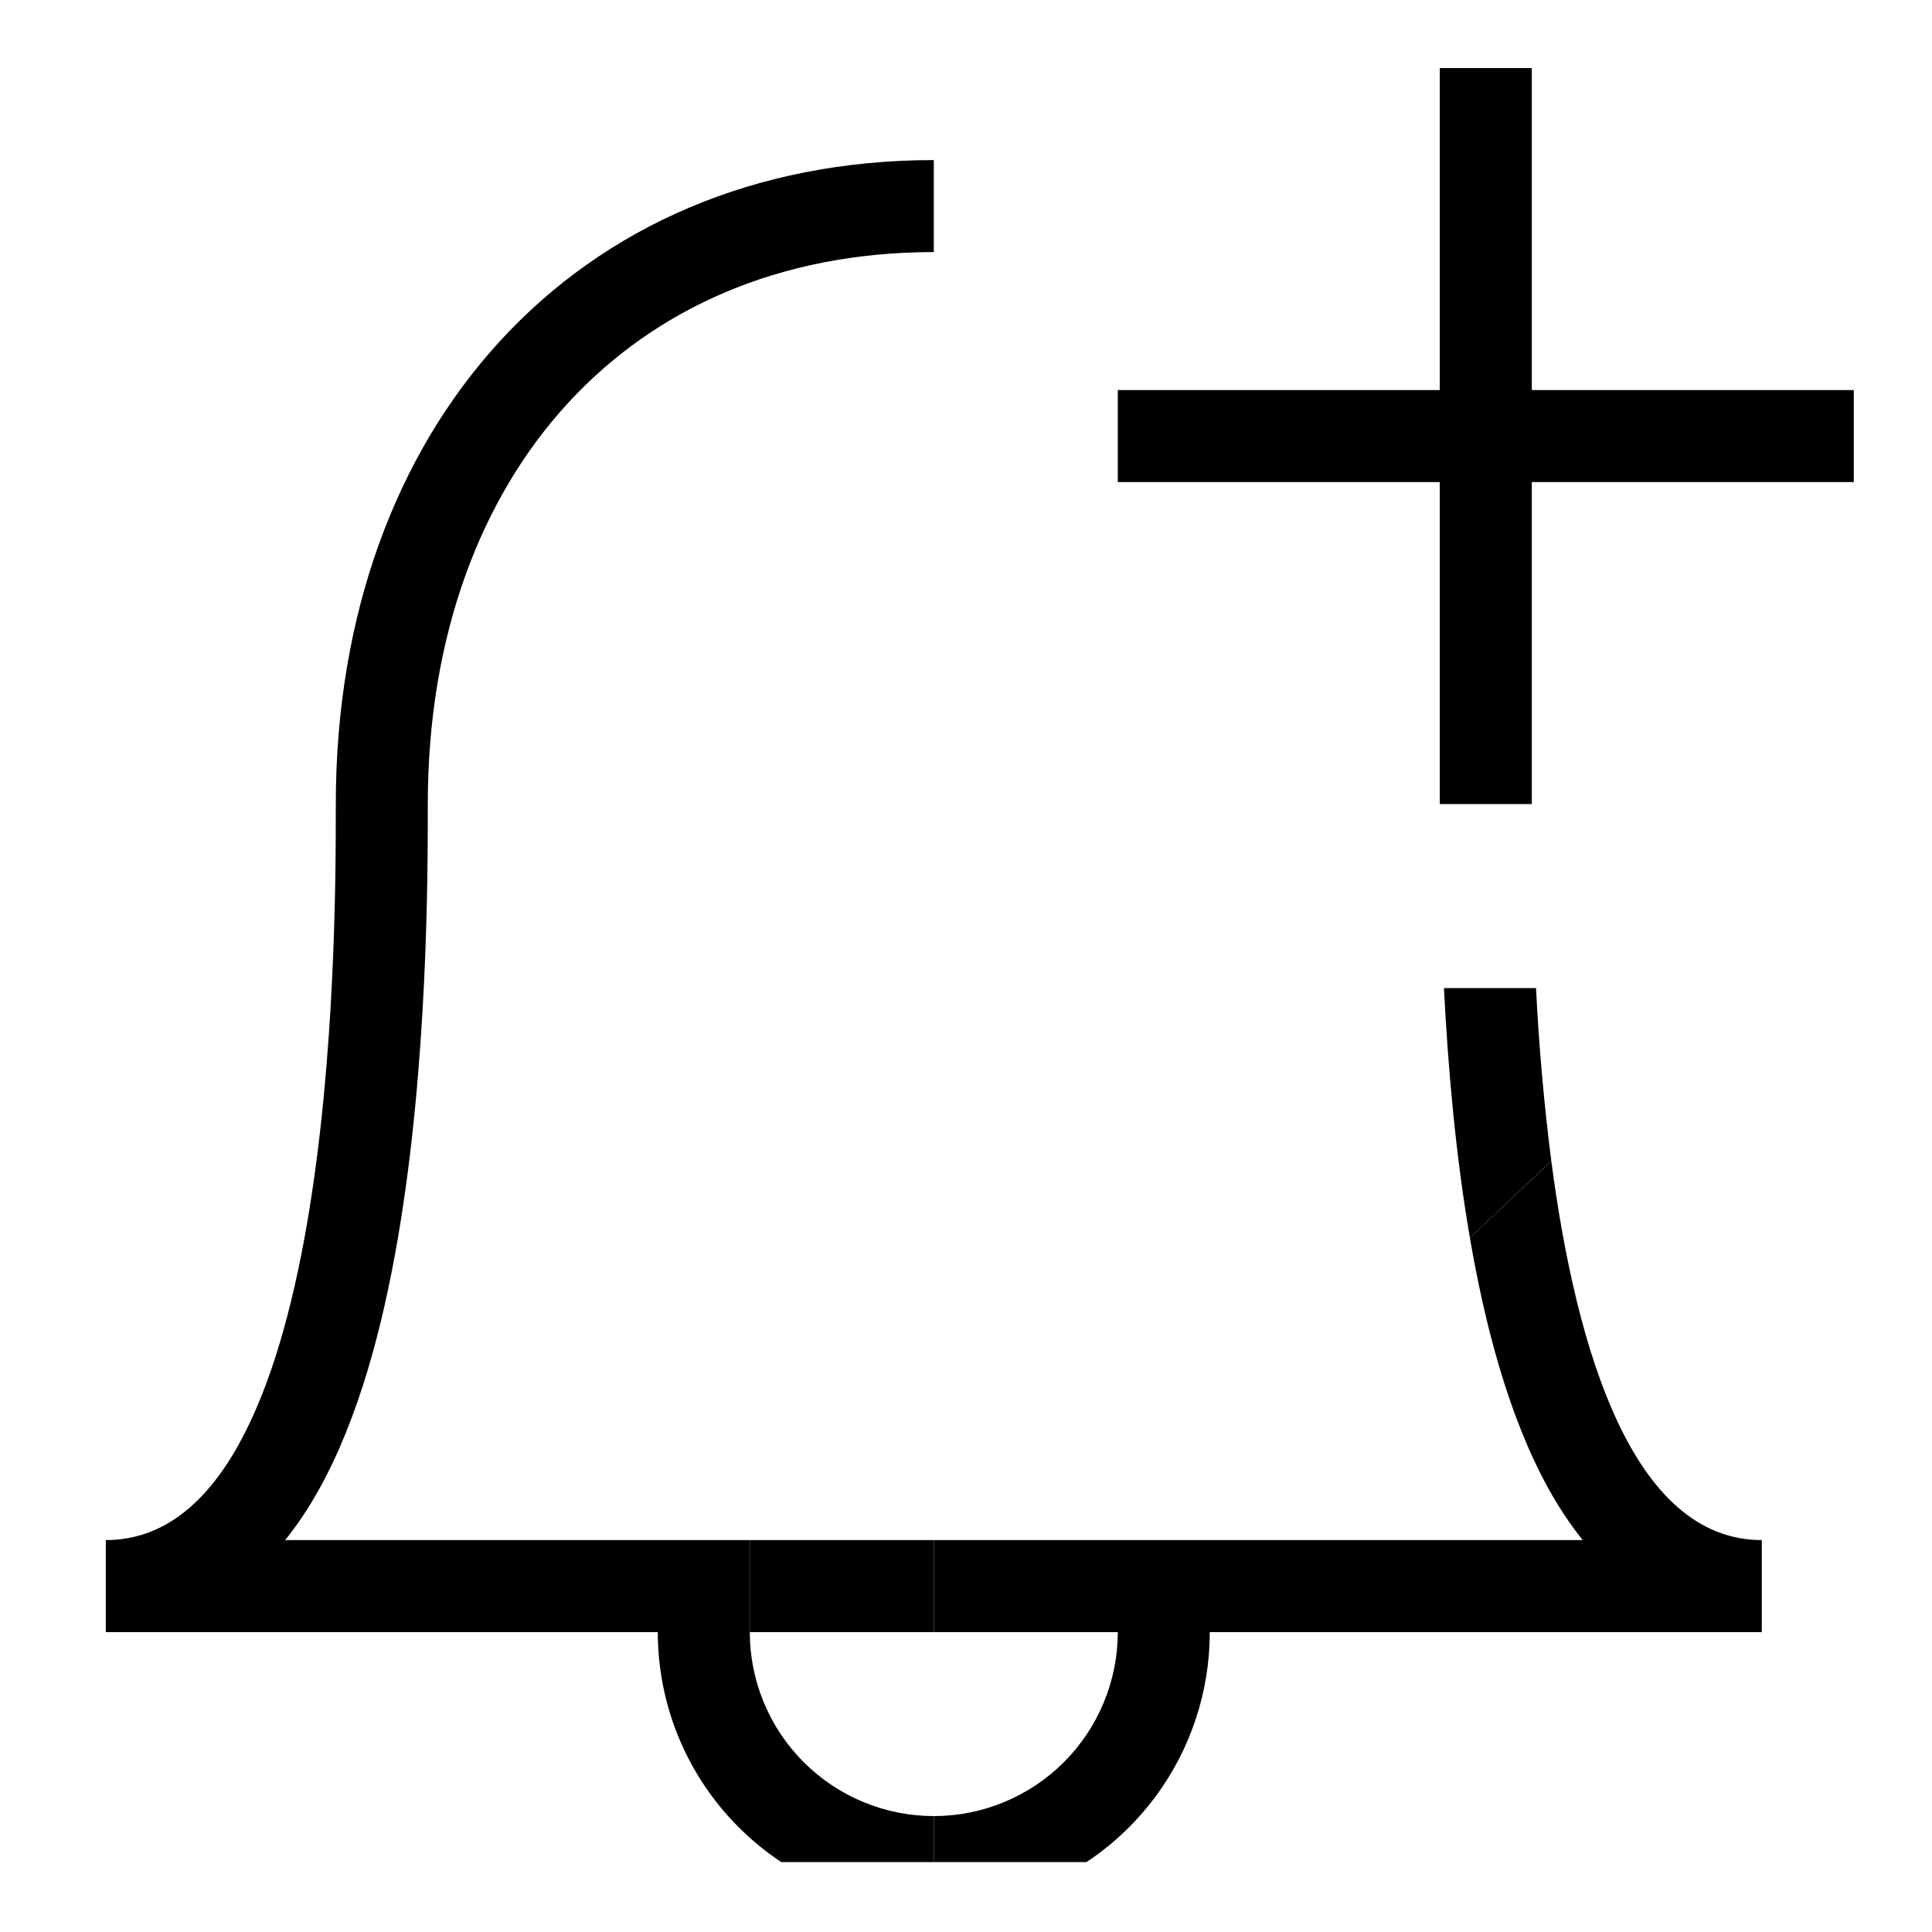 <svg width="21" height="21" viewBox="0 0 21 21" fill="none" xmlns="http://www.w3.org/2000/svg">
<g clip-path="url(#clip0_1_112)">
<g clip-path="url(#clip1_1_112)">
<path d="M8.15 16.74V17.74H9.15V16.74H8.15ZM9.15 16.74V17.74H10.15V16.74H9.15ZM15.977 13.454L16.862 12.619C16.782 11.995 16.727 11.368 16.696 10.74H15.695C15.737 11.57 15.818 12.53 15.977 13.454Z" fill="black"/>
<path d="M13.15 17.74H19.15V16.74C17.749 16.74 17.133 14.683 16.862 12.62L15.977 13.454C16.14 14.401 16.397 15.394 16.829 16.177C16.935 16.369 17.059 16.56 17.203 16.74H10.15V17.74H12.15C12.15 18.27 11.939 18.779 11.564 19.154C11.189 19.529 10.68 19.74 10.15 19.74L11.021 20.612C11.637 20.425 12.177 20.045 12.56 19.528C12.943 19.011 13.15 18.384 13.15 17.74ZM11.021 20.612L10.15 19.74V20.74C10.445 20.74 10.739 20.697 11.021 20.612Z" fill="black"/>
<path fill-rule="evenodd" clip-rule="evenodd" d="M7.15 17.74C7.15 18.536 7.466 19.299 8.029 19.861C8.591 20.424 9.354 20.74 10.15 20.74V19.74C9.62 19.74 9.111 19.529 8.736 19.154C8.361 18.779 8.15 18.27 8.15 17.74V16.74H3.1C3.242 16.563 3.365 16.374 3.47 16.185C3.903 15.405 4.16 14.415 4.323 13.469C4.65 11.571 4.65 9.504 4.65 8.752V8.74C4.65 6.904 5.23 5.407 6.174 4.381C7.11 3.362 8.462 2.74 10.15 2.74V1.74C6.25 1.74 3.65 4.645 3.65 8.74C3.65 10.231 3.65 16.74 1.15 16.74V17.74H7.15ZM15.65 4.24V0.74H16.65V4.24H20.15V5.24H16.65V8.74H15.65V5.24H12.15V4.24H15.65Z" fill="black"/>
</g>
</g>
<defs>
<clipPath id="clip0_1_112">
<rect width="20" height="20" fill="white" transform="translate(0.15 0.24)"/>
</clipPath>
<clipPath id="clip1_1_112">
<rect width="20" height="20" fill="white" transform="translate(0.15 0.24)"/>
</clipPath>
</defs>
</svg>

